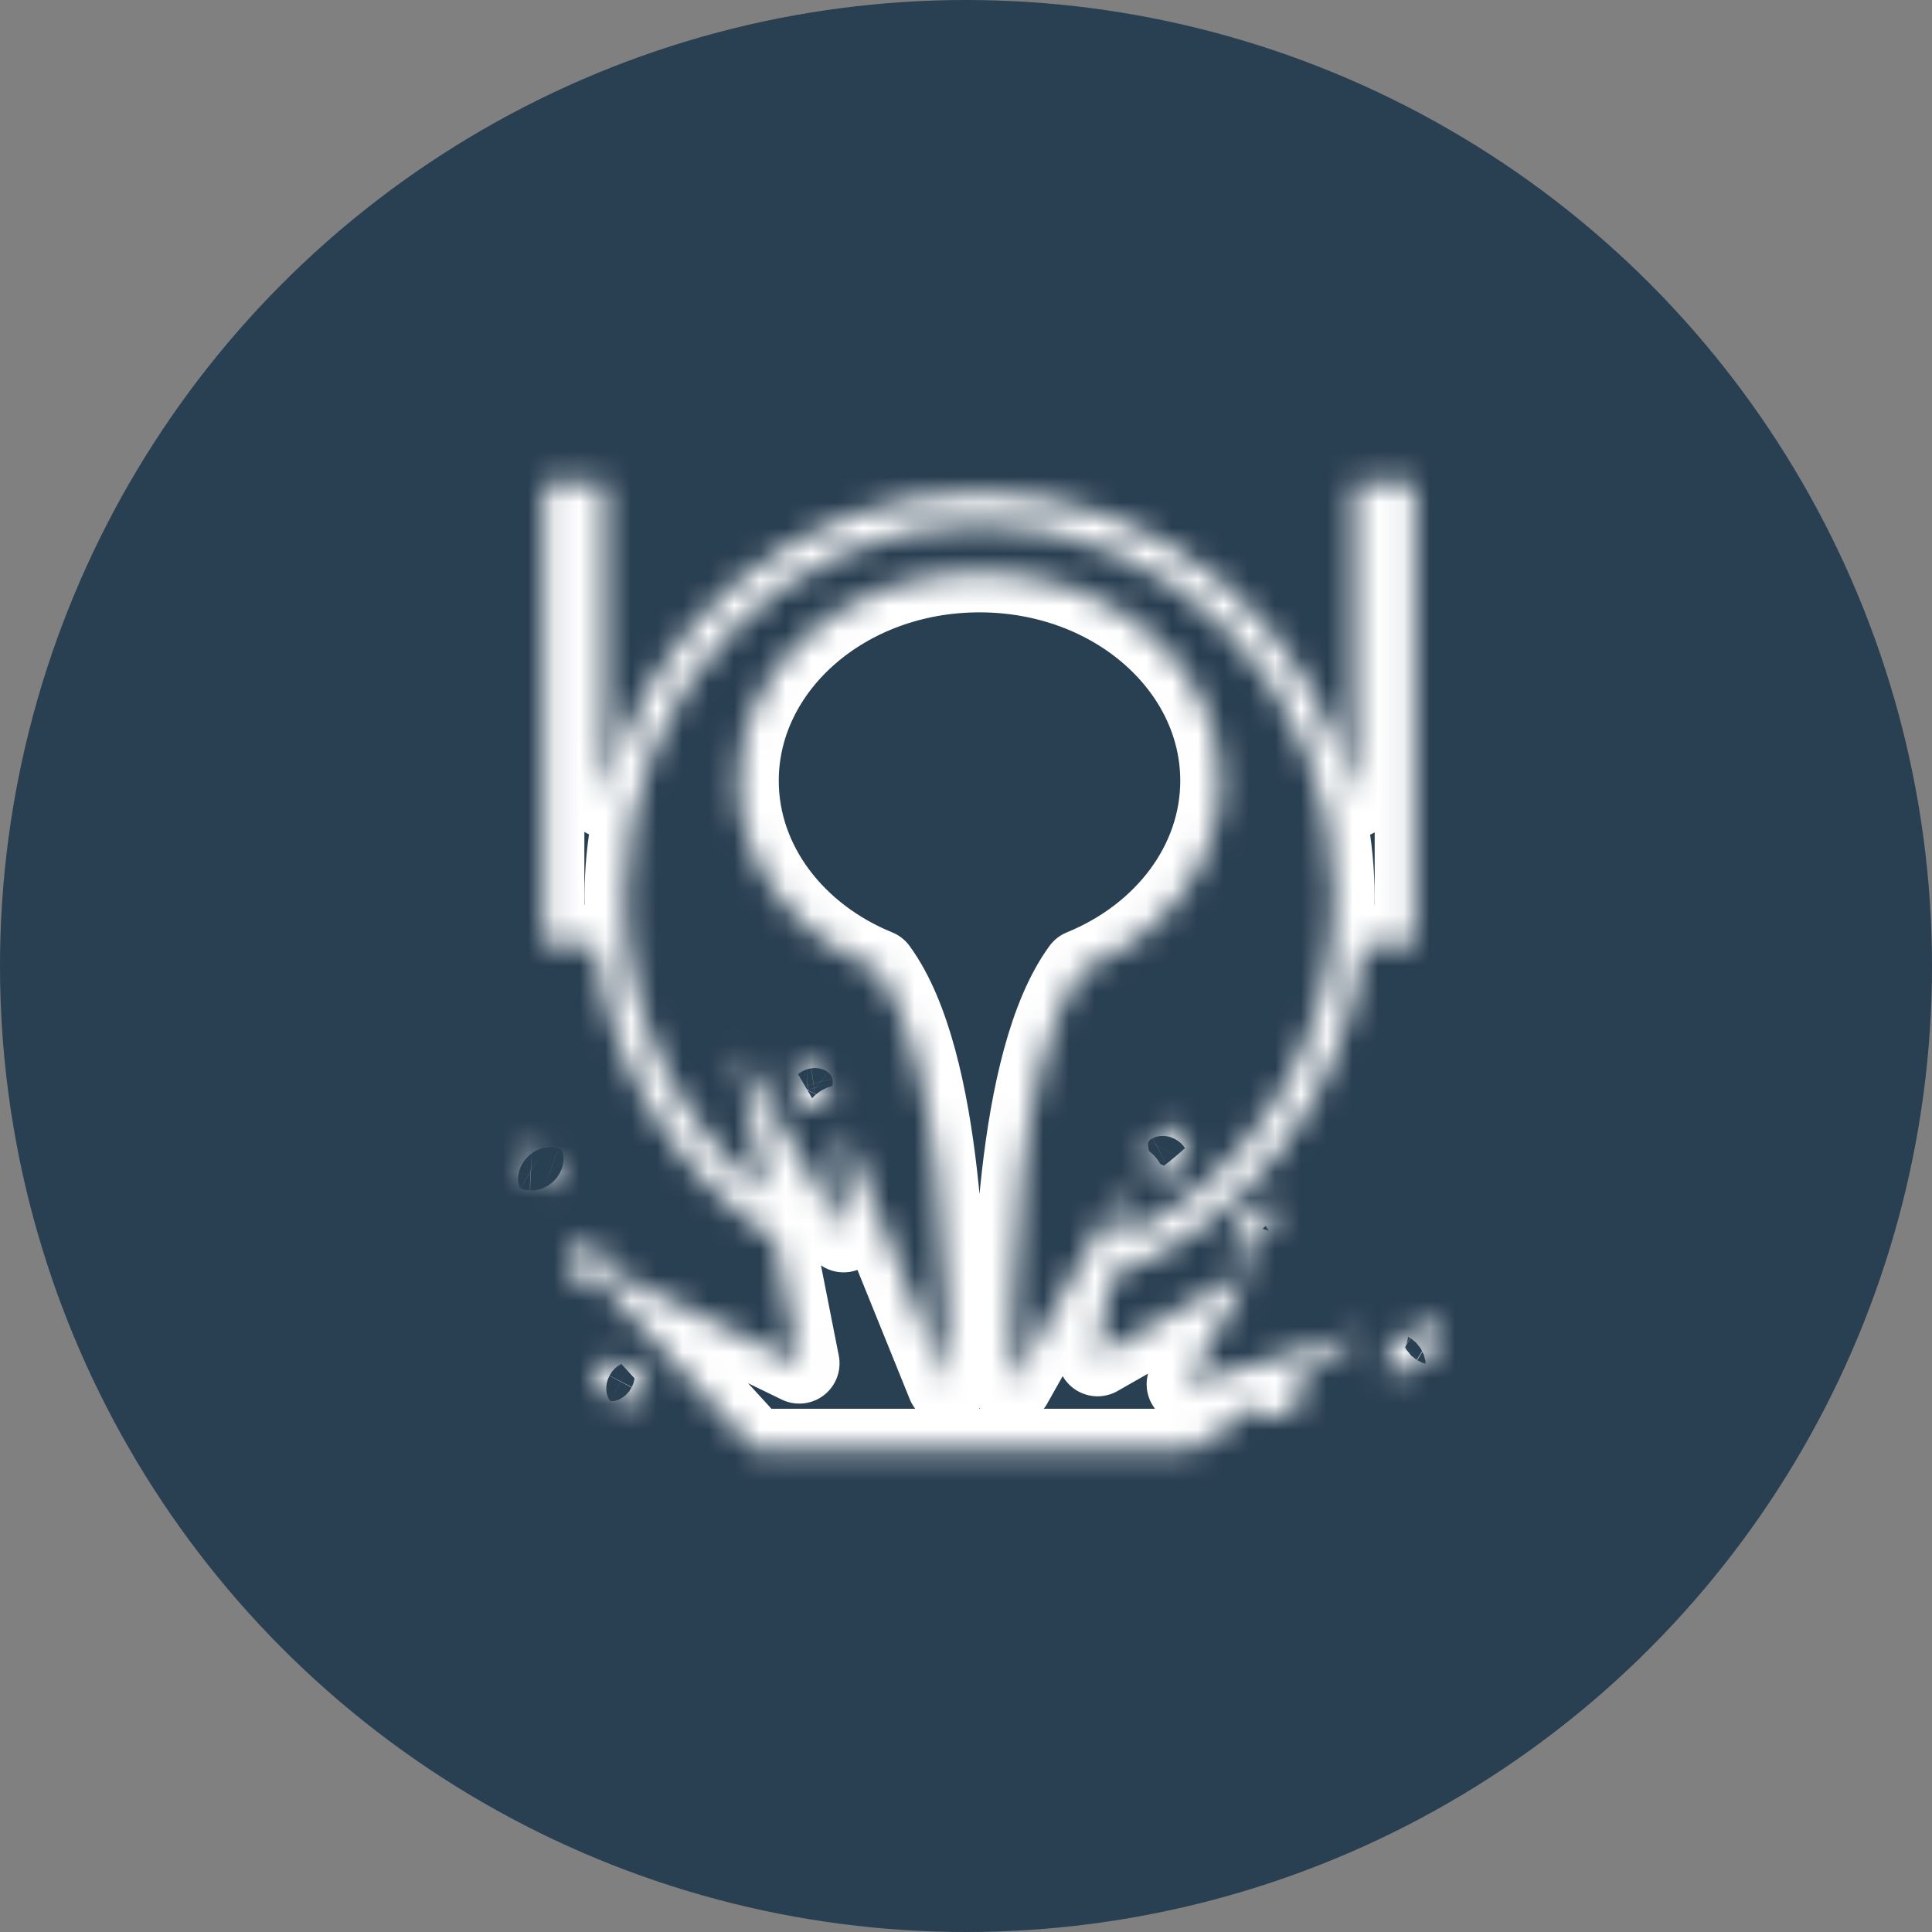 <svg width="75" height="75" viewBox="0 0 75 75" fill="none" xmlns="http://www.w3.org/2000/svg">
<rect x="0" y="0" width="75" height="75" fill="#808080" stroke="none"/>
<circle cx="37.5" cy="37.5" r="37.5" fill="#293F52"/>
<mask id="path-2-inside-1_1012_833" fill="white">
<path d="M21.122 18.75V36.675H23.127C23.674 41.494 26.311 45.645 30.077 48.105L31.028 52.925L23.532 49.277C23.571 49.124 23.556 48.962 23.49 48.812C23.424 48.663 23.31 48.537 23.165 48.451C23.078 48.4 22.982 48.365 22.883 48.349C22.783 48.333 22.683 48.335 22.586 48.356C22.49 48.377 22.4 48.417 22.322 48.472C22.243 48.528 22.178 48.598 22.129 48.679C22.03 48.842 22.005 49.04 22.059 49.228C22.113 49.417 22.242 49.581 22.418 49.685C22.546 49.762 22.693 49.801 22.84 49.8C22.988 49.799 23.129 49.756 23.247 49.678L29.259 56.25H46.287L48.913 54.497C48.915 54.549 48.923 54.599 48.937 54.646C48.965 54.732 49.014 54.808 49.081 54.869C49.147 54.93 49.229 54.975 49.322 55.001C49.416 55.027 49.519 55.034 49.625 55.022C49.732 55.01 49.84 54.978 49.943 54.929C50.15 54.831 50.325 54.668 50.431 54.477C50.537 54.285 50.565 54.081 50.509 53.907C50.465 53.775 50.375 53.668 50.25 53.601L53.119 51.675L46.075 53.734L48.622 49.214L42.608 52.642L43.096 49.568C48.355 47.594 52.239 42.642 52.922 36.675H54.927V18.75H52.569V30.967C50.926 24.177 45.045 19.133 38.025 19.133C31.004 19.133 25.126 24.171 23.481 30.951V18.75H21.122ZM38.025 20.365C45.619 20.365 51.798 26.808 51.798 34.811C51.798 40.833 48.3 45.975 43.324 48.153L43.677 45.943L39.283 53.734C39.29 50.031 39.401 41.211 42.003 37.642C45.202 36.337 47.38 33.522 47.38 30.307C47.38 25.881 43.245 22.209 38.025 22.209C32.805 22.209 28.669 25.881 28.669 30.307C28.669 33.522 30.847 36.337 34.047 37.642C36.649 41.211 36.759 50.031 36.767 53.734L32.694 43.671L32.75 47.83L28.622 40.755L29.731 46.352C26.405 43.711 24.254 39.536 24.254 34.811C24.254 26.808 30.43 20.365 38.025 20.365ZM31.319 41.337C31.295 41.338 31.271 41.34 31.248 41.344C31.068 41.373 30.921 41.487 30.837 41.662C30.753 41.837 30.74 42.059 30.8 42.28C30.861 42.501 30.991 42.703 31.162 42.842C31.333 42.98 31.53 43.044 31.712 43.019C31.802 43.006 31.886 42.971 31.958 42.917C32.03 42.863 32.089 42.789 32.132 42.702C32.174 42.614 32.199 42.514 32.205 42.406C32.212 42.299 32.199 42.186 32.168 42.075C32.109 41.868 31.99 41.677 31.834 41.541C31.677 41.404 31.493 41.331 31.319 41.337ZM45.548 43.766C45.397 43.77 45.238 43.832 45.091 43.943C44.943 44.053 44.815 44.208 44.723 44.387C44.662 44.504 44.618 44.629 44.594 44.754C44.57 44.879 44.566 45.002 44.582 45.115C44.598 45.228 44.634 45.33 44.688 45.414C44.742 45.498 44.812 45.563 44.896 45.605C45.063 45.689 45.271 45.676 45.475 45.569C45.678 45.461 45.86 45.268 45.981 45.031C46.101 44.795 46.15 44.535 46.118 44.309C46.086 44.082 45.974 43.906 45.808 43.821C45.73 43.781 45.642 43.763 45.548 43.766ZM20.647 44.654C20.548 44.65 20.466 44.677 20.408 44.733C20.316 44.817 20.289 44.965 20.333 45.145C20.377 45.325 20.488 45.521 20.642 45.692C20.796 45.863 20.981 45.994 21.156 46.056C21.331 46.117 21.482 46.105 21.575 46.022C21.622 45.981 21.653 45.923 21.667 45.852C21.681 45.781 21.677 45.698 21.655 45.608C21.633 45.518 21.594 45.423 21.54 45.328C21.487 45.233 21.419 45.14 21.341 45.055C21.237 44.939 21.117 44.841 20.995 44.77C20.873 44.7 20.753 44.66 20.647 44.654ZM49.196 46.722C49.067 46.724 48.908 46.784 48.74 46.894C48.572 47.003 48.402 47.157 48.253 47.335C48.057 47.568 47.91 47.826 47.846 48.053C47.781 48.28 47.803 48.457 47.907 48.546C47.959 48.59 48.029 48.611 48.114 48.607C48.2 48.604 48.298 48.575 48.404 48.524C48.511 48.473 48.622 48.4 48.732 48.309C48.842 48.218 48.949 48.112 49.047 47.995C49.243 47.762 49.389 47.504 49.454 47.277C49.519 47.05 49.497 46.873 49.393 46.785C49.343 46.742 49.277 46.72 49.196 46.722ZM55.58 51.415C55.414 51.417 55.209 51.476 54.992 51.586C54.774 51.695 54.555 51.849 54.361 52.028C54.234 52.146 54.122 52.272 54.031 52.397C53.939 52.523 53.871 52.647 53.829 52.762C53.788 52.877 53.774 52.98 53.788 53.066C53.802 53.152 53.845 53.219 53.913 53.263C54.05 53.35 54.282 53.34 54.557 53.236C54.833 53.131 55.129 52.94 55.383 52.704C55.51 52.587 55.623 52.461 55.714 52.335C55.805 52.209 55.873 52.086 55.915 51.971C55.957 51.856 55.971 51.753 55.956 51.667C55.942 51.581 55.9 51.514 55.831 51.47C55.767 51.431 55.681 51.413 55.58 51.415ZM23.757 52.83C23.614 52.829 23.484 52.856 23.377 52.908C23.27 52.959 23.188 53.035 23.138 53.129C23.052 53.295 23.069 53.506 23.185 53.717C23.301 53.928 23.508 54.12 23.759 54.253C24.01 54.386 24.286 54.449 24.526 54.426C24.767 54.404 24.951 54.3 25.04 54.135C25.085 54.053 25.104 53.959 25.096 53.857C25.089 53.755 25.056 53.649 24.998 53.544C24.94 53.438 24.859 53.337 24.76 53.244C24.661 53.151 24.545 53.069 24.419 53.003C24.204 52.891 23.971 52.83 23.757 52.83Z"/>
</mask>
<path d="M21.122 18.75V36.675H23.127C23.674 41.494 26.311 45.645 30.077 48.105L31.028 52.925L23.532 49.277C23.571 49.124 23.556 48.962 23.49 48.812C23.424 48.663 23.31 48.537 23.165 48.451C23.078 48.4 22.982 48.365 22.883 48.349C22.783 48.333 22.683 48.335 22.586 48.356C22.49 48.377 22.4 48.417 22.322 48.472C22.243 48.528 22.178 48.598 22.129 48.679C22.03 48.842 22.005 49.04 22.059 49.228C22.113 49.417 22.242 49.581 22.418 49.685C22.546 49.762 22.693 49.801 22.84 49.8C22.988 49.799 23.129 49.756 23.247 49.678L29.259 56.25H46.287L48.913 54.497C48.915 54.549 48.923 54.599 48.937 54.646C48.965 54.732 49.014 54.808 49.081 54.869C49.147 54.93 49.229 54.975 49.322 55.001C49.416 55.027 49.519 55.034 49.625 55.022C49.732 55.01 49.84 54.978 49.943 54.929C50.15 54.831 50.325 54.668 50.431 54.477C50.537 54.285 50.565 54.081 50.509 53.907C50.465 53.775 50.375 53.668 50.25 53.601L53.119 51.675L46.075 53.734L48.622 49.214L42.608 52.642L43.096 49.568C48.355 47.594 52.239 42.642 52.922 36.675H54.927V18.75H52.569V30.967C50.926 24.177 45.045 19.133 38.025 19.133C31.004 19.133 25.126 24.171 23.481 30.951V18.75H21.122ZM38.025 20.365C45.619 20.365 51.798 26.808 51.798 34.811C51.798 40.833 48.3 45.975 43.324 48.153L43.677 45.943L39.283 53.734C39.29 50.031 39.401 41.211 42.003 37.642C45.202 36.337 47.38 33.522 47.38 30.307C47.38 25.881 43.245 22.209 38.025 22.209C32.805 22.209 28.669 25.881 28.669 30.307C28.669 33.522 30.847 36.337 34.047 37.642C36.649 41.211 36.759 50.031 36.767 53.734L32.694 43.671L32.75 47.83L28.622 40.755L29.731 46.352C26.405 43.711 24.254 39.536 24.254 34.811C24.254 26.808 30.43 20.365 38.025 20.365ZM31.319 41.337C31.295 41.338 31.271 41.34 31.248 41.344C31.068 41.373 30.921 41.487 30.837 41.662C30.753 41.837 30.74 42.059 30.8 42.28C30.861 42.501 30.991 42.703 31.162 42.842C31.333 42.98 31.53 43.044 31.712 43.019C31.802 43.006 31.886 42.971 31.958 42.917C32.03 42.863 32.089 42.789 32.132 42.702C32.174 42.614 32.199 42.514 32.205 42.406C32.212 42.299 32.199 42.186 32.168 42.075C32.109 41.868 31.99 41.677 31.834 41.541C31.677 41.404 31.493 41.331 31.319 41.337ZM45.548 43.766C45.397 43.77 45.238 43.832 45.091 43.943C44.943 44.053 44.815 44.208 44.723 44.387C44.662 44.504 44.618 44.629 44.594 44.754C44.57 44.879 44.566 45.002 44.582 45.115C44.598 45.228 44.634 45.33 44.688 45.414C44.742 45.498 44.812 45.563 44.896 45.605C45.063 45.689 45.271 45.676 45.475 45.569C45.678 45.461 45.86 45.268 45.981 45.031C46.101 44.795 46.15 44.535 46.118 44.309C46.086 44.082 45.974 43.906 45.808 43.821C45.73 43.781 45.642 43.763 45.548 43.766ZM20.647 44.654C20.548 44.65 20.466 44.677 20.408 44.733C20.316 44.817 20.289 44.965 20.333 45.145C20.377 45.325 20.488 45.521 20.642 45.692C20.796 45.863 20.981 45.994 21.156 46.056C21.331 46.117 21.482 46.105 21.575 46.022C21.622 45.981 21.653 45.923 21.667 45.852C21.681 45.781 21.677 45.698 21.655 45.608C21.633 45.518 21.594 45.423 21.54 45.328C21.487 45.233 21.419 45.14 21.341 45.055C21.237 44.939 21.117 44.841 20.995 44.77C20.873 44.7 20.753 44.66 20.647 44.654ZM49.196 46.722C49.067 46.724 48.908 46.784 48.74 46.894C48.572 47.003 48.402 47.157 48.253 47.335C48.057 47.568 47.91 47.826 47.846 48.053C47.781 48.28 47.803 48.457 47.907 48.546C47.959 48.59 48.029 48.611 48.114 48.607C48.2 48.604 48.298 48.575 48.404 48.524C48.511 48.473 48.622 48.4 48.732 48.309C48.842 48.218 48.949 48.112 49.047 47.995C49.243 47.762 49.389 47.504 49.454 47.277C49.519 47.05 49.497 46.873 49.393 46.785C49.343 46.742 49.277 46.72 49.196 46.722ZM55.58 51.415C55.414 51.417 55.209 51.476 54.992 51.586C54.774 51.695 54.555 51.849 54.361 52.028C54.234 52.146 54.122 52.272 54.031 52.397C53.939 52.523 53.871 52.647 53.829 52.762C53.788 52.877 53.774 52.98 53.788 53.066C53.802 53.152 53.845 53.219 53.913 53.263C54.05 53.35 54.282 53.34 54.557 53.236C54.833 53.131 55.129 52.94 55.383 52.704C55.51 52.587 55.623 52.461 55.714 52.335C55.805 52.209 55.873 52.086 55.915 51.971C55.957 51.856 55.971 51.753 55.956 51.667C55.942 51.581 55.9 51.514 55.831 51.47C55.767 51.431 55.681 51.413 55.58 51.415ZM23.757 52.83C23.614 52.829 23.484 52.856 23.377 52.908C23.27 52.959 23.188 53.035 23.138 53.129C23.052 53.295 23.069 53.506 23.185 53.717C23.301 53.928 23.508 54.12 23.759 54.253C24.01 54.386 24.286 54.449 24.526 54.426C24.767 54.404 24.951 54.3 25.04 54.135C25.085 54.053 25.104 53.959 25.096 53.857C25.089 53.755 25.056 53.649 24.998 53.544C24.94 53.438 24.859 53.337 24.76 53.244C24.661 53.151 24.545 53.069 24.419 53.003C24.204 52.891 23.971 52.83 23.757 52.83Z" stroke="white" stroke-width="3.125" stroke-linejoin="round" mask="url(#path-2-inside-1_1012_833)"/>
</svg>
